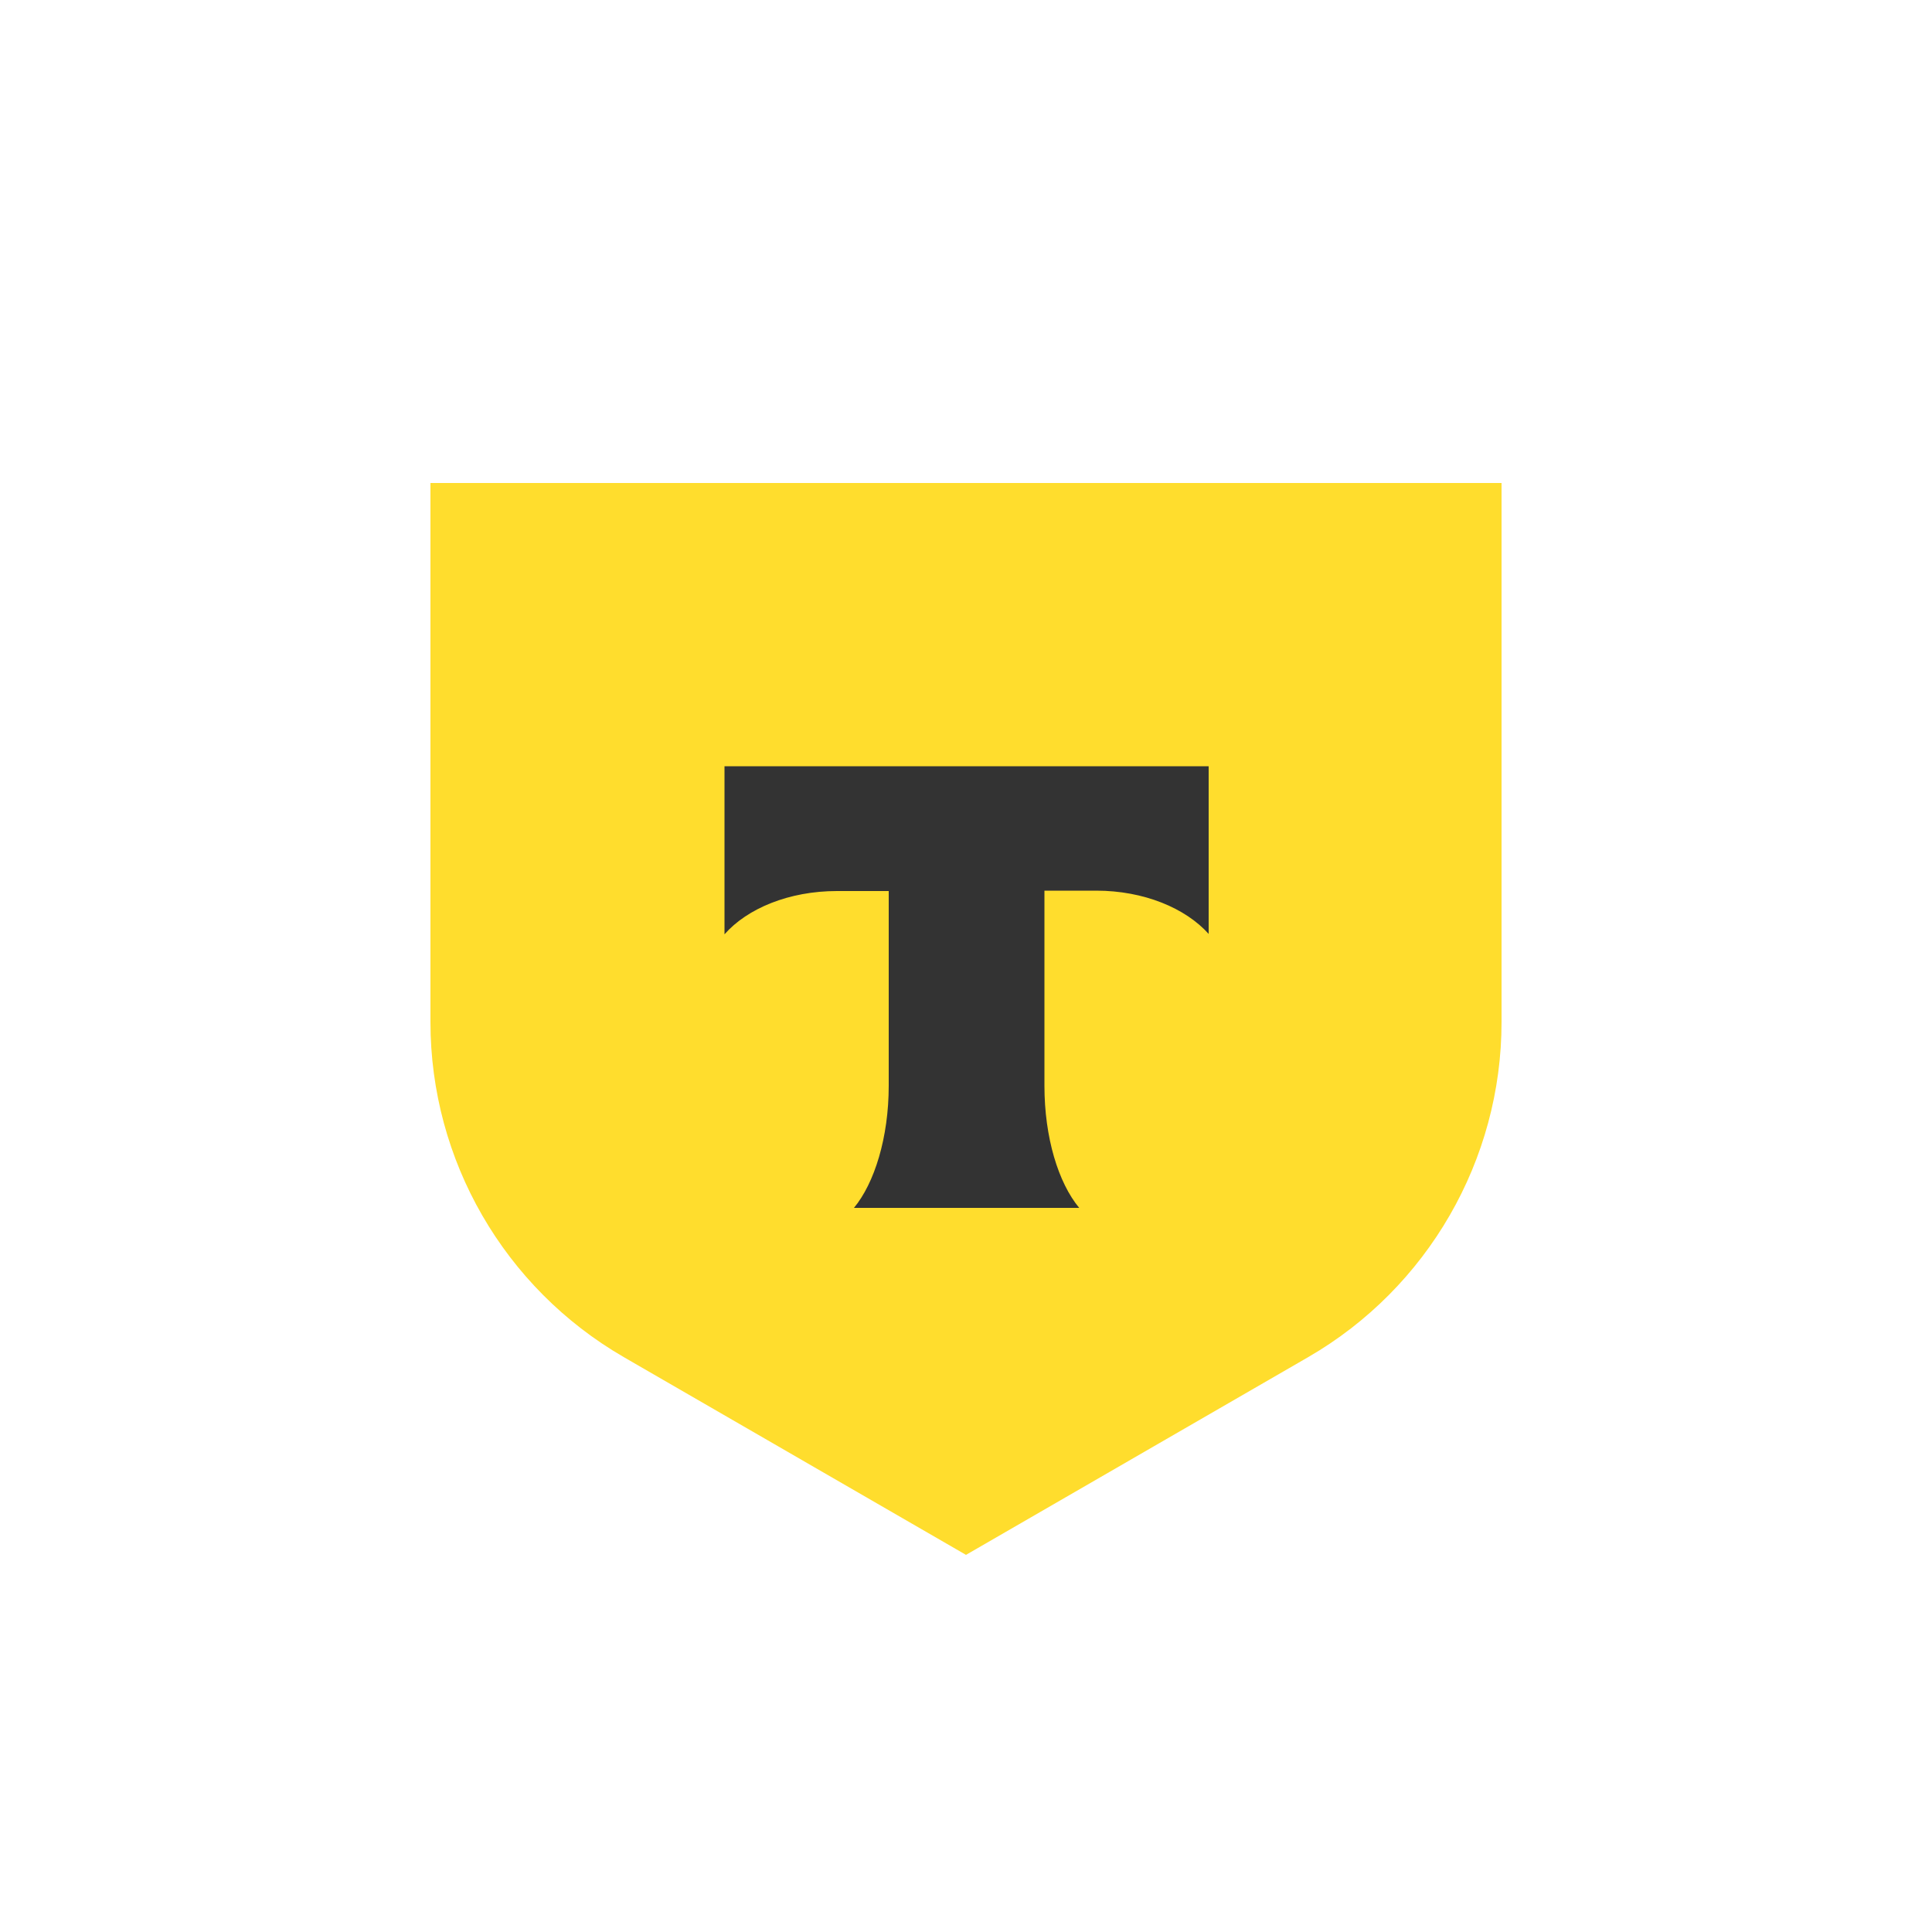 <svg width="40" height="40" viewBox="0 0 40 40" fill="none" xmlns="http://www.w3.org/2000/svg">
<rect width="40" height="40" fill="white"/>
<g clip-path="url(#clip0_1036_479)">
<mask id="mask0_1036_479" style="mask-type:luminance" maskUnits="userSpaceOnUse" x="0" y="0" width="40" height="40">
<path d="M40 0H0V40H40V0Z" fill="white"/>
</mask>
<g mask="url(#mask0_1036_479)">
<path d="M8.904 10H31.088V21.16C31.088 24.016 29.56 26.664 27.088 28.096L20 32.192L12.912 28.096C10.44 26.664 8.912 24.024 8.912 21.16V10H8.904Z" fill="#FFDD2D"/>
<path fill-rule="evenodd" clip-rule="evenodd" d="M15 15.872V19.344C15.472 18.808 16.336 18.448 17.328 18.448H18.4V22.48C18.4 23.552 18.104 24.496 17.68 25.008H22.344C21.912 24.488 21.624 23.552 21.624 22.48V18.44H22.696C23.68 18.44 24.544 18.8 25.024 19.336V15.864H15V15.872Z" fill="#333333"/>
</g>
</g>
<defs>
<clipPath id="clip0_1036_479">
<rect width="40" height="40" fill="white"/>
</clipPath>
</defs>
</svg>
